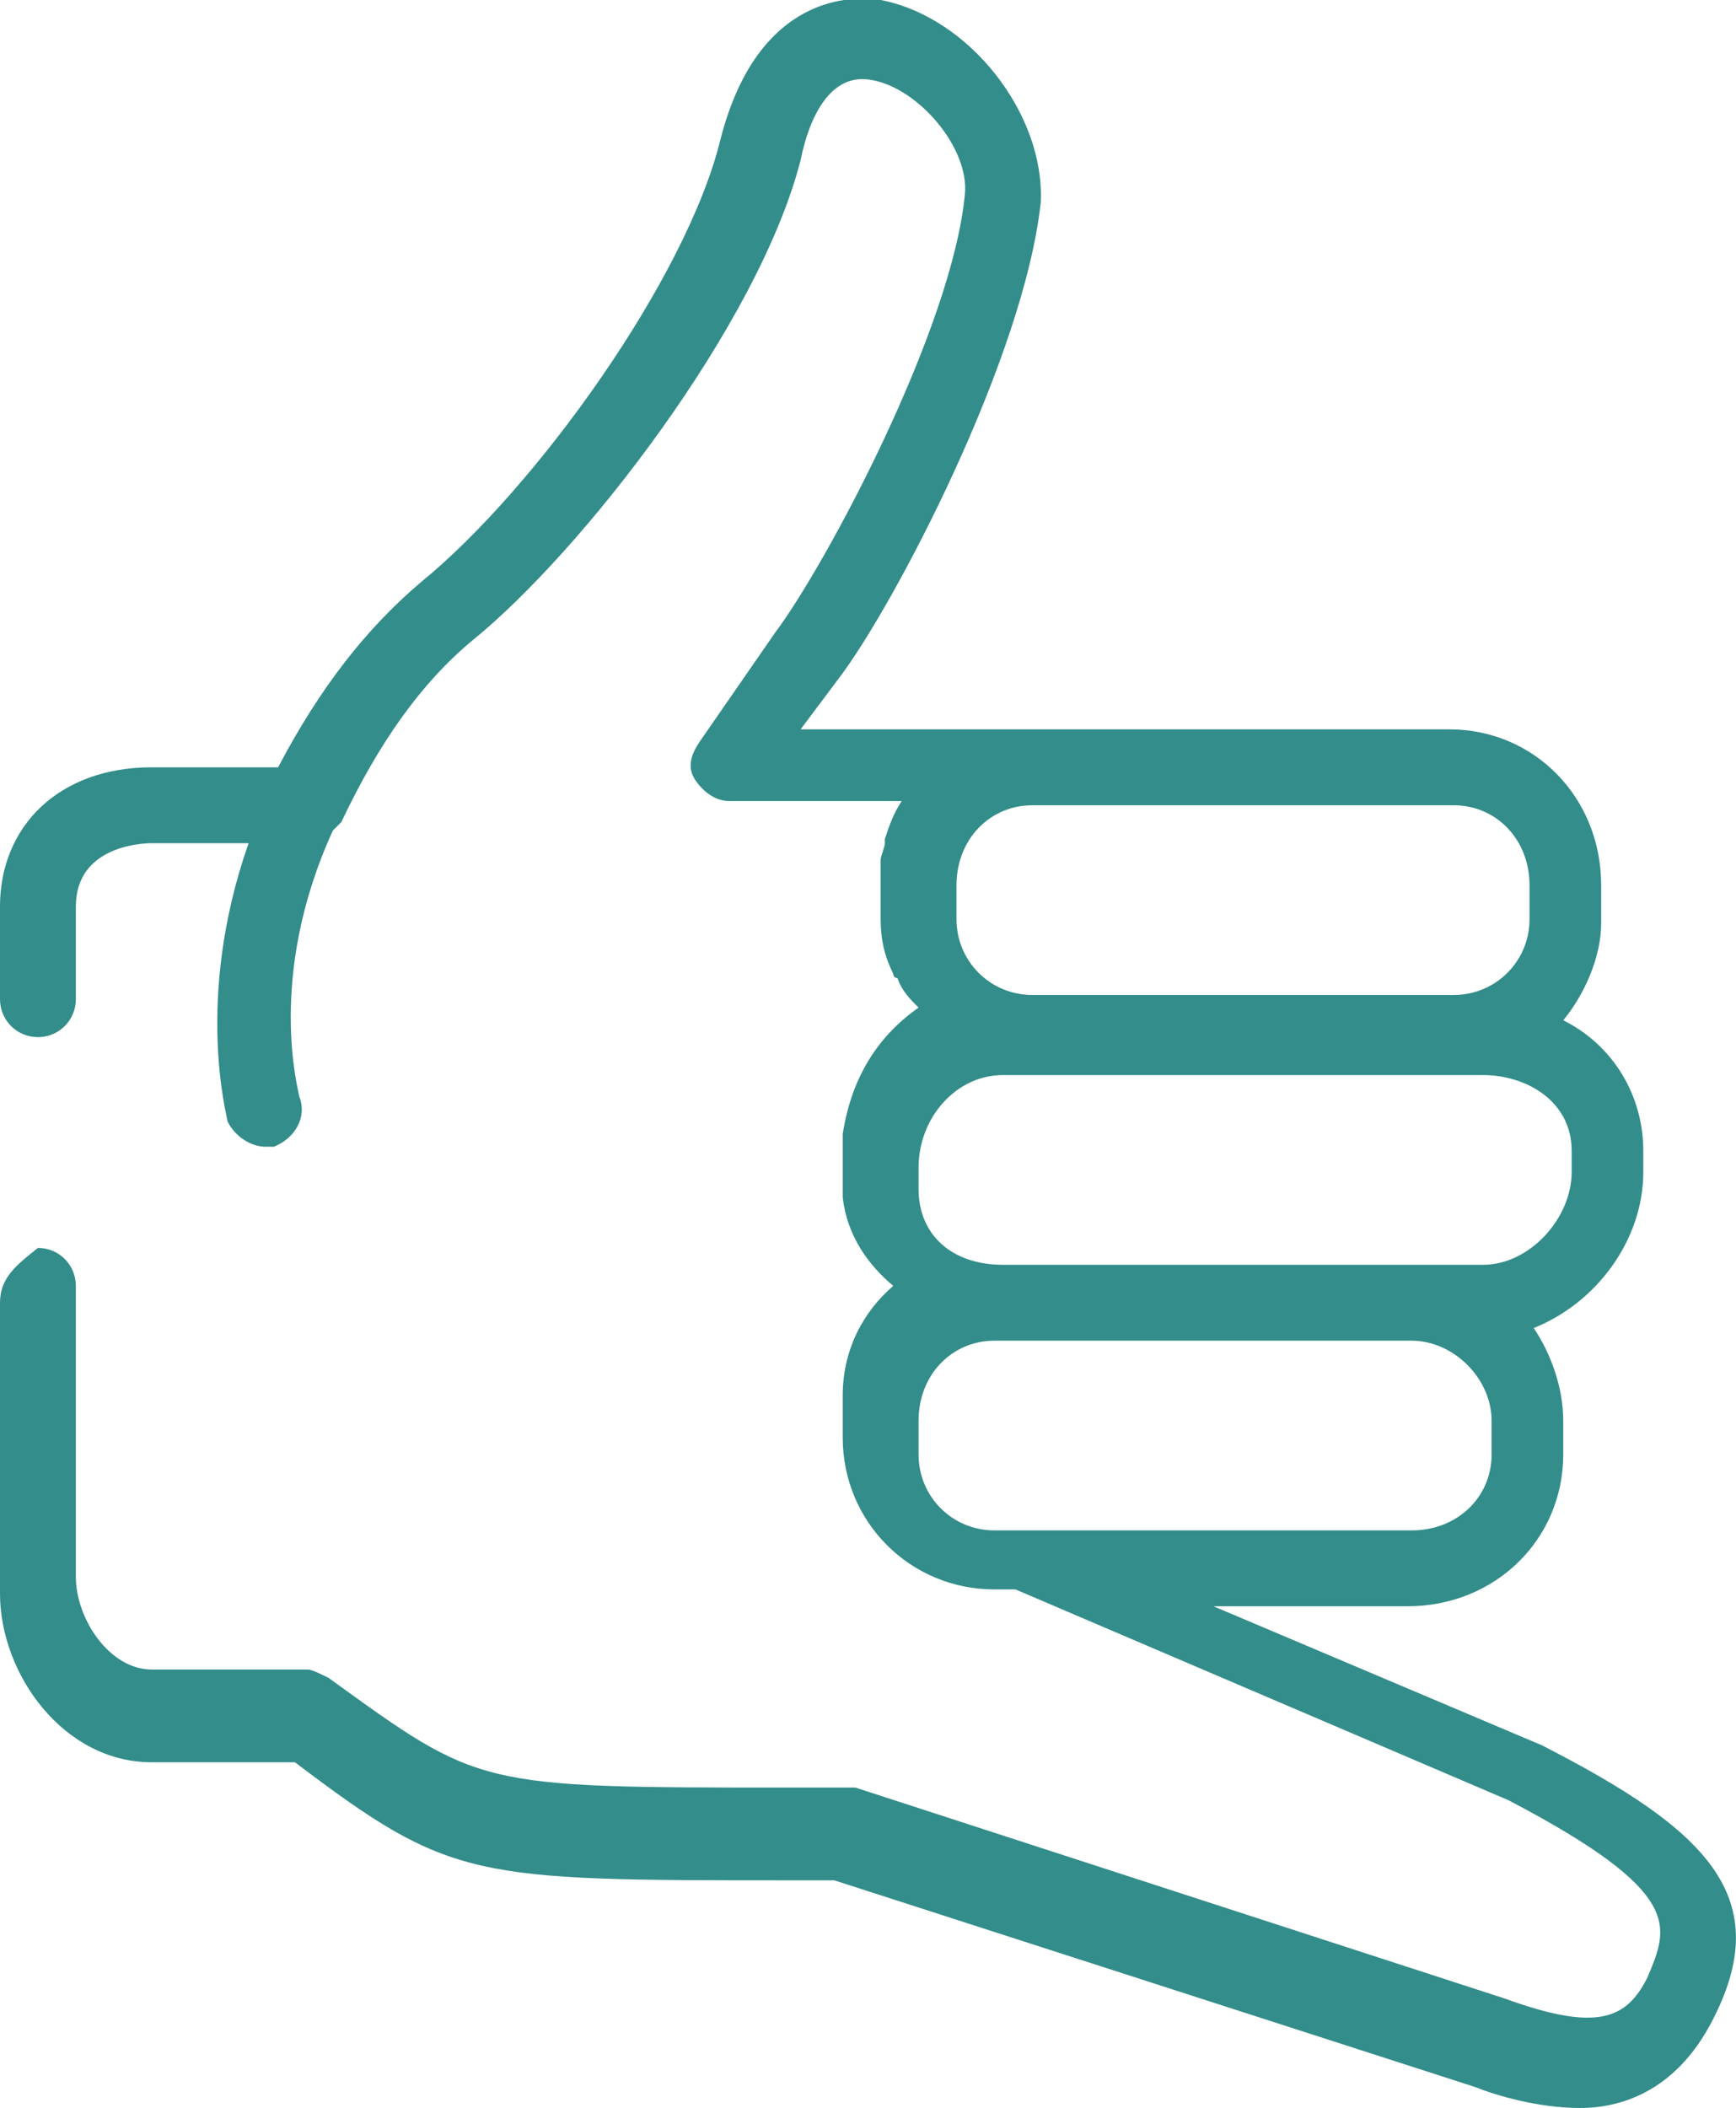 <?xml version="1.0" encoding="utf-8"?>
<!-- Generator: Adobe Illustrator 19.0.0, SVG Export Plug-In . SVG Version: 6.00 Build 0)  -->
<svg version="1.1" id="Capa_1" xmlns="http://www.w3.org/2000/svg" xmlns:xlink="http://www.w3.org/1999/xlink" x="0px" y="0px"
	 viewBox="0 0 41.2 50" style="enable-background:new 0 0 41.2 50;" xml:space="preserve">
<style type="text/css">
	.st0{fill:#338D8A;}
</style>
<path id="XMLID_534_" class="st0" d="M36.6,41.4l-7.8-3.3h4.6c2.1,0,3.7-1.6,3.7-3.6v-0.8c0-0.8-0.3-1.6-0.7-2.2
	c1.5-0.6,2.6-2.1,2.6-3.7v-0.5c0-1.3-0.7-2.5-1.9-3.1c0.5-0.6,0.9-1.5,0.9-2.3V21c0-2.1-1.6-3.7-3.6-3.7h-10H19l0.9-1.2
	c1.3-1.7,4.4-7.6,4.8-11.3C24.8,2.7,23,0.4,20.9,0c-0.6-0.1-2.9-0.2-3.8,3.3c-0.8,3.3-4.4,8.3-7.1,10.5c-1.3,1.1-2.4,2.5-3.4,4.4
	H3.6c-2.2,0-3.6,1.4-3.6,3.3v2.2c0,0.5,0.4,0.9,0.9,0.9c0.5,0,0.9-0.4,0.9-0.9v-2.2c0-1.4,1.5-1.5,1.8-1.5h2.3
	c-1.3,3.7-0.5,6.5-0.5,6.6C5.6,27,6,27.2,6.3,27.2c0.1,0,0.2,0,0.2,0c0.5-0.2,0.8-0.7,0.6-1.2c0-0.1-0.8-2.8,0.8-6.3
	c0.1-0.1,0.1-0.1,0.2-0.2c0.9-1.9,1.9-3.3,3.1-4.3C13.8,13.1,18,7.7,19,3.8c0.2-1,0.7-2.1,1.7-1.9c1.1,0.2,2.3,1.6,2.2,2.7
	c-0.3,3.2-3.3,8.8-4.5,10.4l-1.8,2.6c-0.2,0.3-0.3,0.6-0.1,0.9c0.2,0.3,0.5,0.5,0.8,0.5h4.1c-0.2,0.3-0.3,0.6-0.4,0.9c0,0,0,0,0,0
	c0,0,0,0.1,0,0.1c0,0.1-0.1,0.3-0.1,0.4c0,0,0,0.1,0,0.1c0,0,0,0.1,0,0.1c0,0.1,0,0.2,0,0.2v0.8c0,0.1,0,0.1,0,0.2
	c0,0.5,0.1,0.9,0.3,1.3c0,0,0,0,0,0c0,0,0,0.1,0.1,0.1c0,0,0,0,0,0c0.1,0.3,0.3,0.5,0.5,0.7c-1,0.7-1.6,1.7-1.8,3c0,0,0,0.1,0,0.1
	c0,0,0,0.1,0,0.1c0,0.1,0,0.2,0,0.2v0.5c0,0.1,0,0.1,0,0.2c0,0,0,0,0,0c0,0.1,0,0.1,0,0.2c0,0,0,0,0,0c0,0.1,0,0.1,0,0.2l0,0
	c0.1,0.9,0.6,1.6,1.2,2.1c-0.7,0.6-1.2,1.5-1.2,2.6c0,0,0,0,0,0c0,0.1,0,0.1,0,0.2v0.8c0,2,1.6,3.6,3.6,3.6h0.5l11.7,5
	c4.2,2.2,3.8,3,3.3,4.2c-0.5,1-1.2,1.3-3.4,0.5l-15.4-5c-0.1,0-0.2,0-0.3,0h-1.3c-7.4,0-7.3,0-10.9-2.6c-0.2-0.1-0.4-0.2-0.5-0.2
	H3.6c-1,0-1.8-1.2-1.8-2.2v-6.9c0-0.5-0.4-0.9-0.9-0.9C0.4,30,0,30.3,0,30.9v6.9c0,1.9,1.5,4,3.6,4h3.4c3.7,2.8,4.2,2.8,11.7,2.8
	h1.1l15.2,4.9c0.5,0.2,1.5,0.5,2.5,0.5c1.1,0,2.3-0.5,3.1-2C42.2,45,40.5,43.4,36.6,41.4z M37.3,27.8c0,1.1-1,2.2-2.1,2.2h-1.7h-9.7
	c-1.2,0-2-0.7-2-1.8v-0.5c0-1.2,0.9-2.2,2-2.2h0.7h10h0.7c1,0,2.1,0.6,2.1,1.8V27.8z M36.3,21v0.8c0,1-0.8,1.8-1.8,1.8h-10
	c-1,0-1.8-0.8-1.8-1.8V21c0-1.1,0.8-1.9,1.8-1.9h10C35.5,19.1,36.3,19.9,36.3,21z M23.6,36.3c-1,0-1.8-0.8-1.8-1.8v-0.8
	c0-1.1,0.8-1.9,1.8-1.9h0.2h9.7c1,0,1.9,0.9,1.9,1.9v0.8c0,1-0.8,1.8-1.9,1.8h-9.2H23.6z"/>
</svg>
